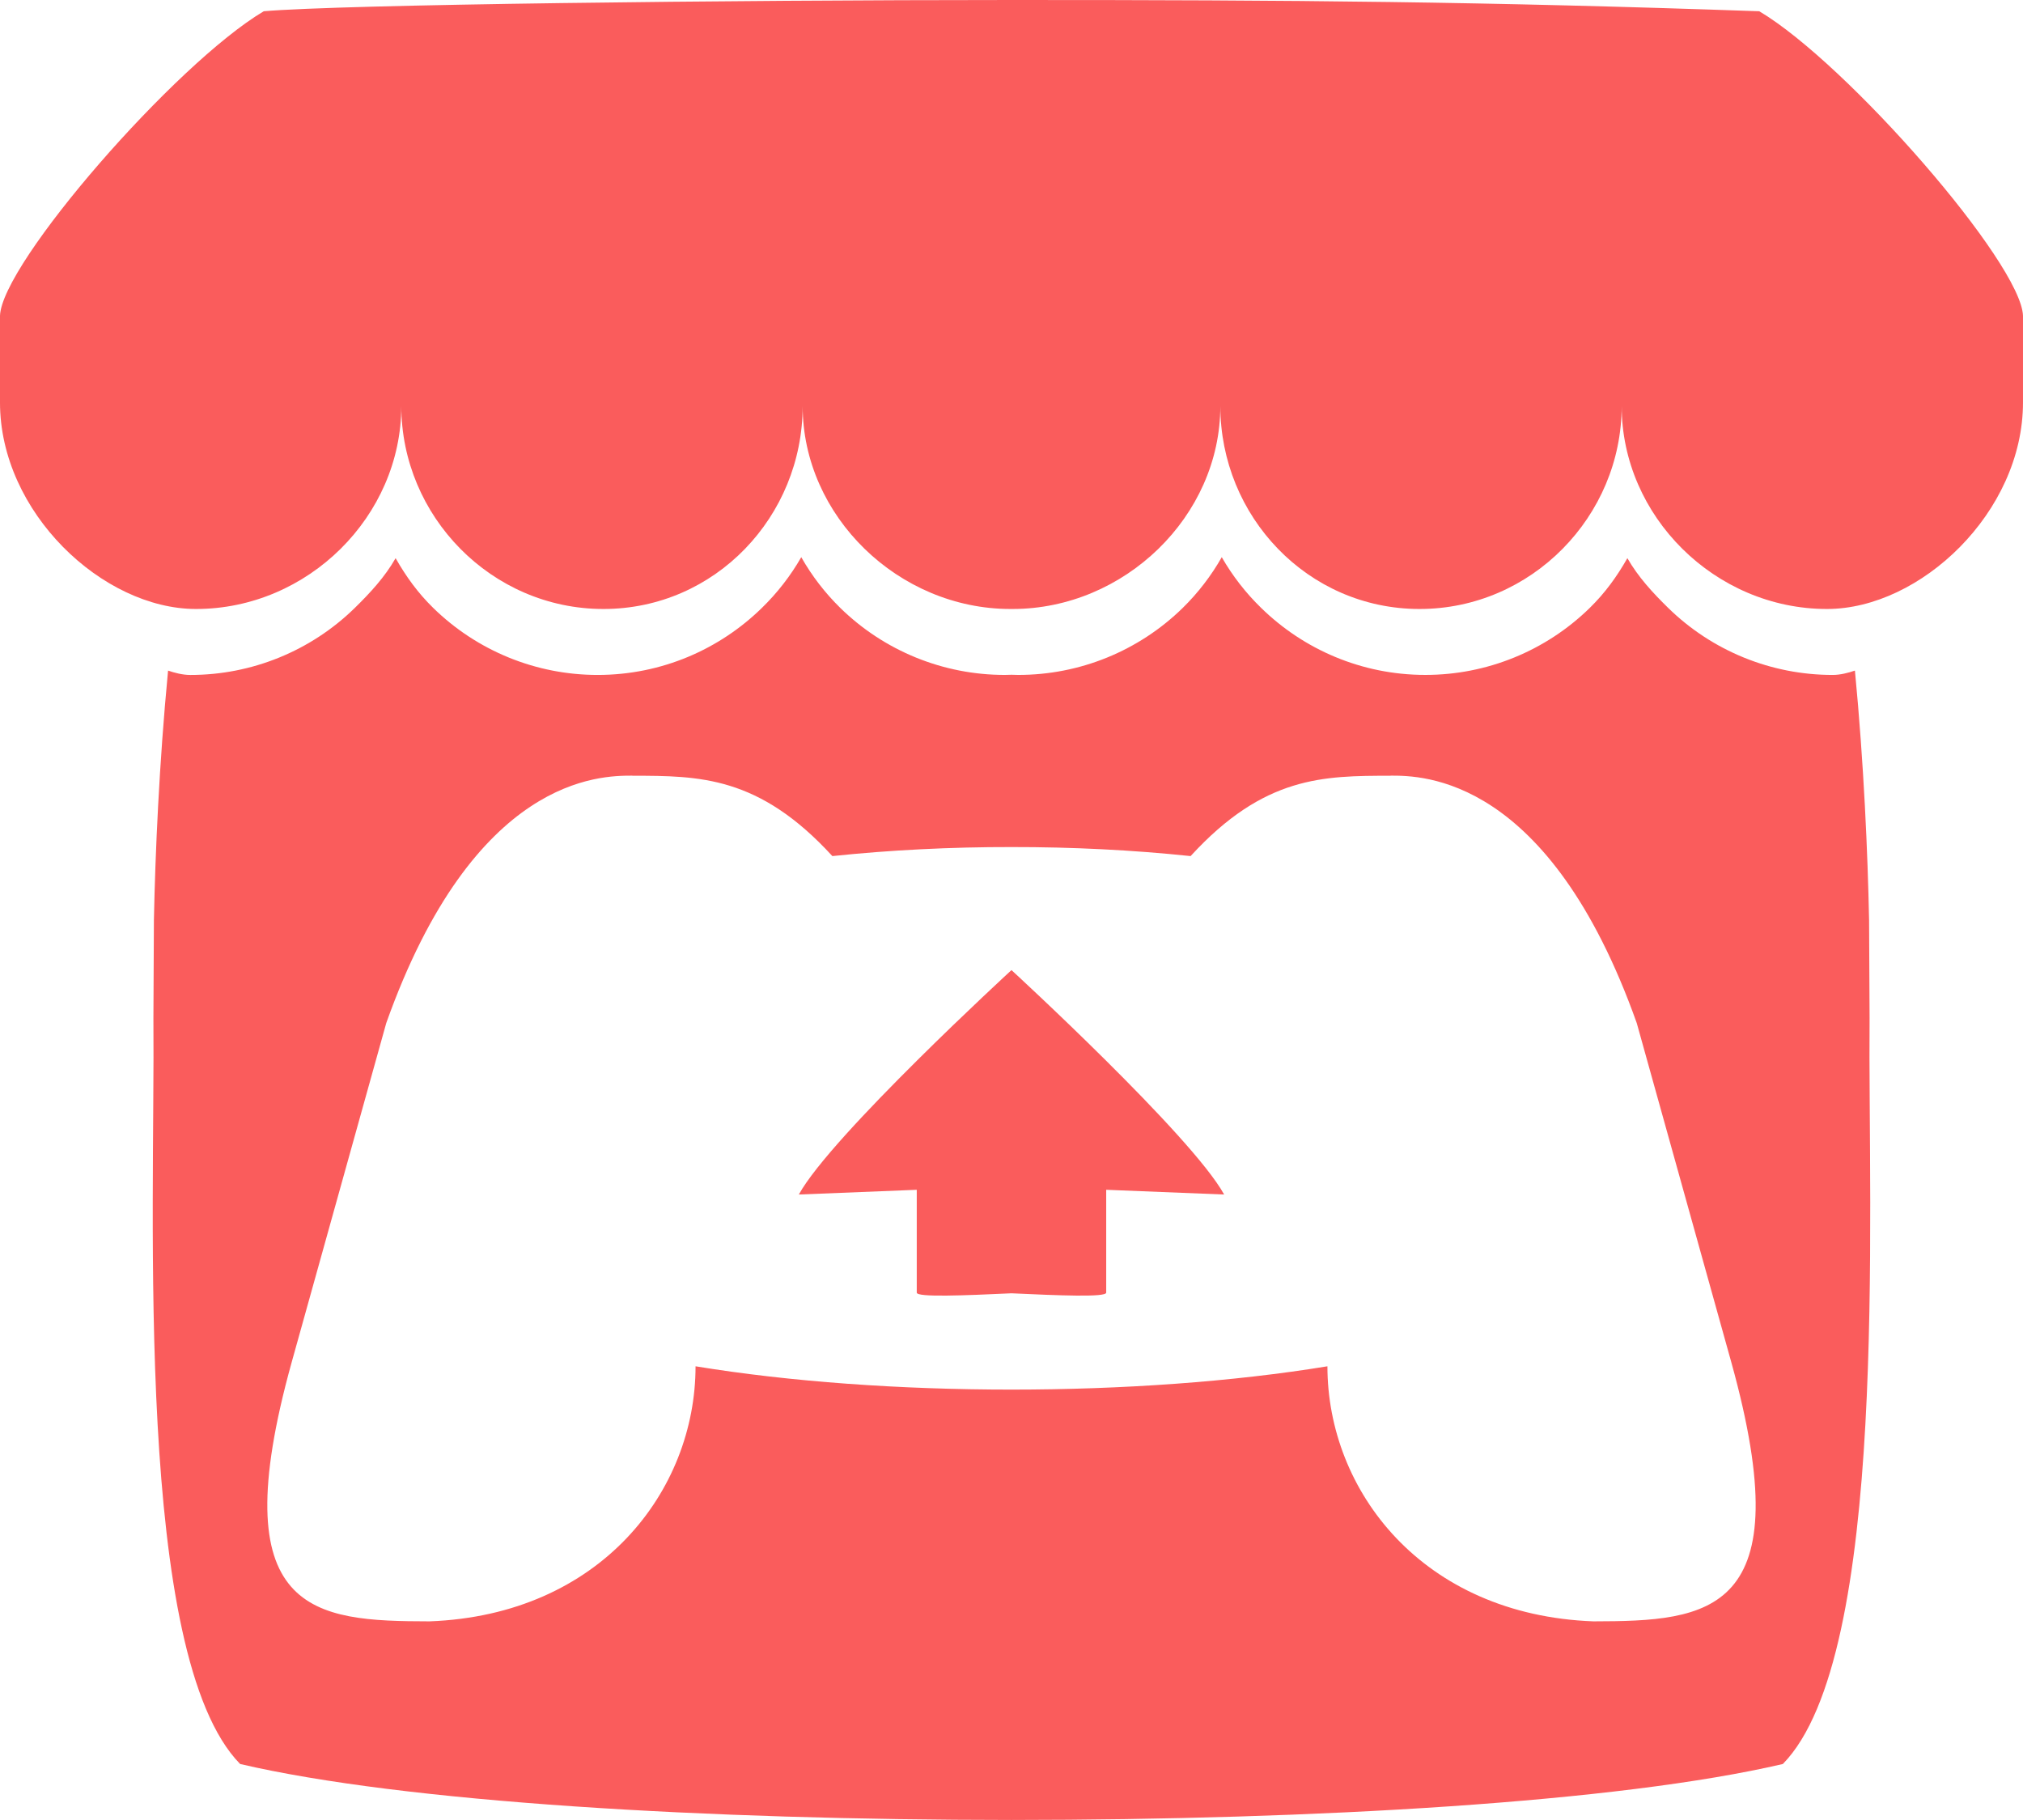 <svg version="1.1" xmlns="http://www.w3.org/2000/svg" xmlns:xlink="http://www.w3.org/1999/xlink" width="261.729" height="235.45" viewBox="0,0,261.729,235.45"><g transform="translate(-117.315,-69.632)"><g data-paper-data="{&quot;isPaintingLayer&quot;:true}" fill="#fa5c5c" fill-rule="nonzero" stroke="none" stroke-width="1" stroke-linecap="butt" stroke-linejoin="miter" stroke-miterlimit="10" stroke-dasharray="" stroke-dashoffset="0" style="mix-blend-mode: normal"><path d="M151.435,71.088c10.1,-0.88 60.082,-1.453 96.743,-1.456c36.662,-0.005 61.262,0.21 96.745,1.456c11.414,6.777 33.907,32.618 34.12,39.395v11.217c0,14.221 -13.291,26.716 -25.358,26.716c-14.488,0 -26.563,-12.009 -26.563,-26.261c0,14.253 -11.659,26.261 -26.149,26.261c-14.49,0 -25.775,-12.009 -25.775,-26.261c0,14.253 -12.397,26.261 -26.888,26.261h-0.262c-14.491,0 -26.887,-12.009 -26.887,-26.261c0,14.253 -11.284,26.261 -25.776,26.261c-14.491,0 -26.149,-12.009 -26.149,-26.261c-0.001,14.253 -12.074,26.261 -26.563,26.261c-12.067,0 -25.358,-12.497 -25.358,-26.716v-11.217c0.213,-6.777 22.706,-32.617 34.123,-39.395zM220.98,141.716c1.371,2.413 3.071,4.622 5.052,6.565c5.686,5.562 13.326,8.672 21.28,8.665c0.291,0 0.579,-0.013 0.867,-0.021h0.007c0.288,0.009 0.576,0.021 0.864,0.021c7.954,0.008 15.594,-3.103 21.28,-8.666c1.981,-1.943 3.681,-4.153 5.052,-6.565c1.385,2.415 3.102,4.625 5.099,6.565c5.47,5.347 12.969,8.665 21.233,8.665c7.953,0.008 15.592,-3.104 21.277,-8.667c1.982,-1.94 3.487,-4.017 4.867,-6.434l0.006,0.004c1.379,2.422 3.299,4.496 5.285,6.439c5.687,5.559 13.325,8.668 21.278,8.661c0.997,0 2.033,-0.275 2.871,-0.563c1.165,12.13 1.657,23.722 1.829,32.176l0.003,0.048c0.021,4.293 0.041,7.823 0.064,12.725c-0.224,25.451 2.521,82.49 -11.221,96.506c-21.295,4.965 -60.48,7.227 -99.791,7.241h-0.006c-39.312,-0.014 -78.497,-2.275 -99.792,-7.241c-13.742,-14.015 -10.997,-71.054 -11.221,-96.505c0.021,-4.903 0.043,-8.433 0.064,-12.725l0.002,-0.048c0.174,-8.452 0.666,-20.045 1.83,-32.175c0.838,0.288 1.875,0.563 2.871,0.563c7.952,0.007 15.591,-3.102 21.278,-8.661c1.986,-1.943 3.906,-4.018 5.284,-6.439l0.006,-0.004c1.379,2.417 2.885,4.493 4.867,6.434c5.685,5.563 13.324,8.675 21.278,8.668c8.266,0 15.763,-3.315 21.233,-8.663c1.997,-1.94 3.713,-4.15 5.099,-6.565zM199.128,169.977c-4.089,0 -20.444,0 -31.84,32.007l-12.244,43.908c-9.071,32.667 2.903,33.465 17.841,33.493c22.151,-0.825 34.418,-16.912 34.418,-32.997c12.261,2.01 26.566,3.015 40.872,3.015h0.006c14.305,-0.001 28.61,-1.006 40.872,-3.015c0,16.085 12.266,32.173 34.418,32.997c14.938,-0.029 26.913,-0.828 17.842,-33.493l-12.241,-43.909c-11.396,-32.007 -27.751,-32.007 -31.84,-32.007l0.002,0.011h-0.015c-8.654,0.017 -16.341,-0.001 -25.867,10.396c-7.498,-0.786 -15.331,-1.178 -23.171,-1.167h-0.006c-7.84,-0.012 -15.674,0.381 -23.17,1.167c-9.525,-10.396 -17.213,-10.378 -25.867,-10.396h-0.016l0.002,-0.011zM248.178,195.132l0.003,-0.002v0.006c0,0 23.319,21.419 27.509,29.029l-15.258,-0.611v13.306c0,0.623 -6.124,0.369 -12.251,0.085h-0.006c-6.129,0.284 -12.252,0.538 -12.252,-0.085v-13.306l-15.258,0.611c4.189,-7.611 27.488,-29.008 27.509,-29.029v-0.006z"/></g></g></svg>
